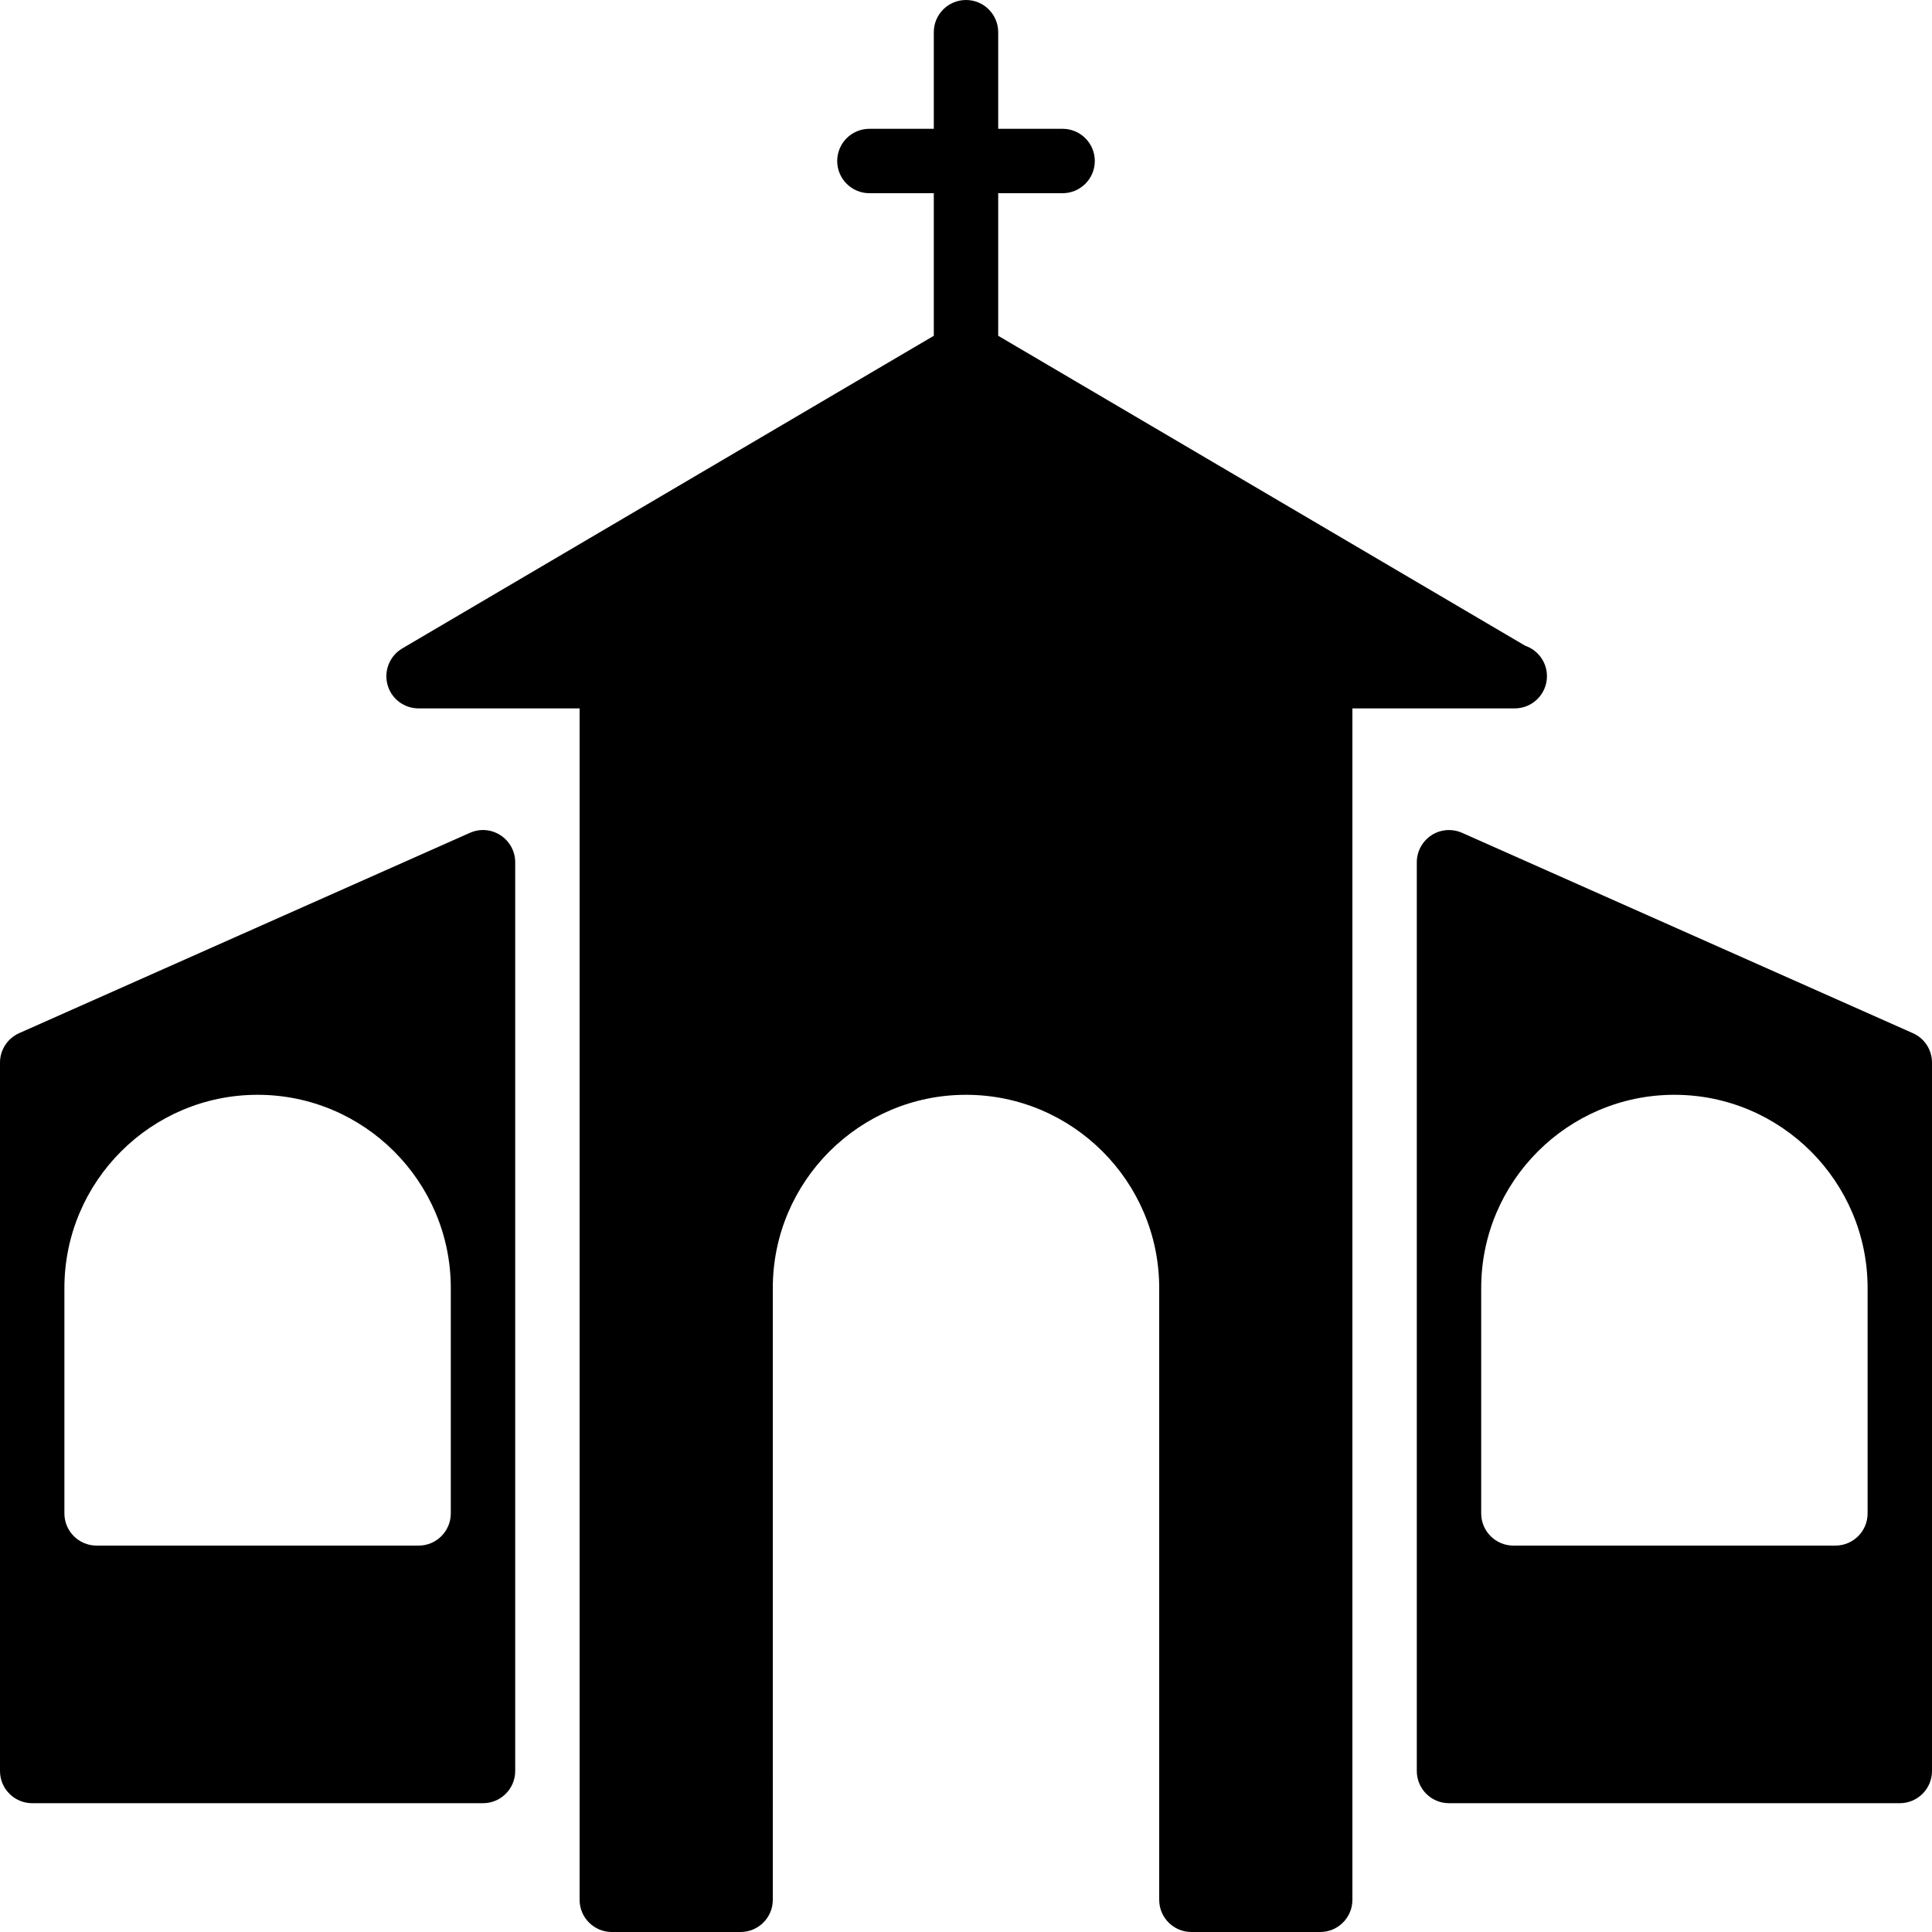 <?xml version="1.0" encoding="iso-8859-1"?>
<!-- Generator: Adobe Illustrator 19.0.0, SVG Export Plug-In . SVG Version: 6.00 Build 0)  -->
<svg version="1.1" id="Layer_1" xmlns="http://www.w3.org/2000/svg" xmlns:xlink="http://www.w3.org/1999/xlink" x="0px" y="0px"
	 viewBox="0 0 30 30" style="enable-background:new 0 0 30 30;" xml:space="preserve">
<g>
	<g>
		<path d="M7.297,12.932l-7,3.111C0.117,16.124,0,16.302,0,16.5v11C0,27.776,0.224,28,0.5,28h7C7.776,28,8,27.776,8,27.5V13.389
			c0-0.169-0.086-0.327-0.228-0.419C7.63,12.877,7.453,12.863,7.297,12.932z M7,23.5C7,23.776,6.776,24,6.5,24h-5
			C1.224,24,1,23.776,1,23.5V20c0-1.654,1.346-3,3-3s3,1.346,3,3V23.5z M23.521,11c0.276,0,0.5-0.224,0.5-0.5
			c0-0.22-0.142-0.406-0.338-0.473L15.5,5.214V3h1C16.776,3,17,2.776,17,2.5S16.776,2,16.5,2h-1V0.5C15.5,0.224,15.276,0,15,0
			s-0.5,0.224-0.5,0.5V2h-1C13.224,2,13,2.224,13,2.5S13.224,3,13.5,3h1v2.214l-8.254,4.855c-0.194,0.115-0.288,0.345-0.229,0.563
			C6.076,10.85,6.274,11,6.5,11H9v18.5C9,29.776,9.224,30,9.5,30h2c0.276,0,0.5-0.224,0.5-0.5V20c0-1.654,1.346-3,3-3s3,1.346,3,3
			v9.5c0,0.276,0.224,0.5,0.5,0.5h2c0.276,0,0.5-0.224,0.5-0.5V11h2.5C23.508,11.001,23.516,11,23.521,11z M29.703,16.043l-7-3.111
			c-0.156-0.068-0.334-0.055-0.476,0.038C22.086,13.063,22,13.22,22,13.389V27.5c0,0.276,0.224,0.5,0.5,0.5h7
			c0.276,0,0.5-0.224,0.5-0.5v-11C30,16.302,29.885,16.124,29.703,16.043z M29,23.5c0,0.276-0.224,0.5-0.5,0.5h-5
			c-0.276,0-0.5-0.224-0.5-0.5V20c0-1.654,1.346-3,3-3s3,1.346,3,3V23.5z"/>
	</g>
</g>
</svg>
